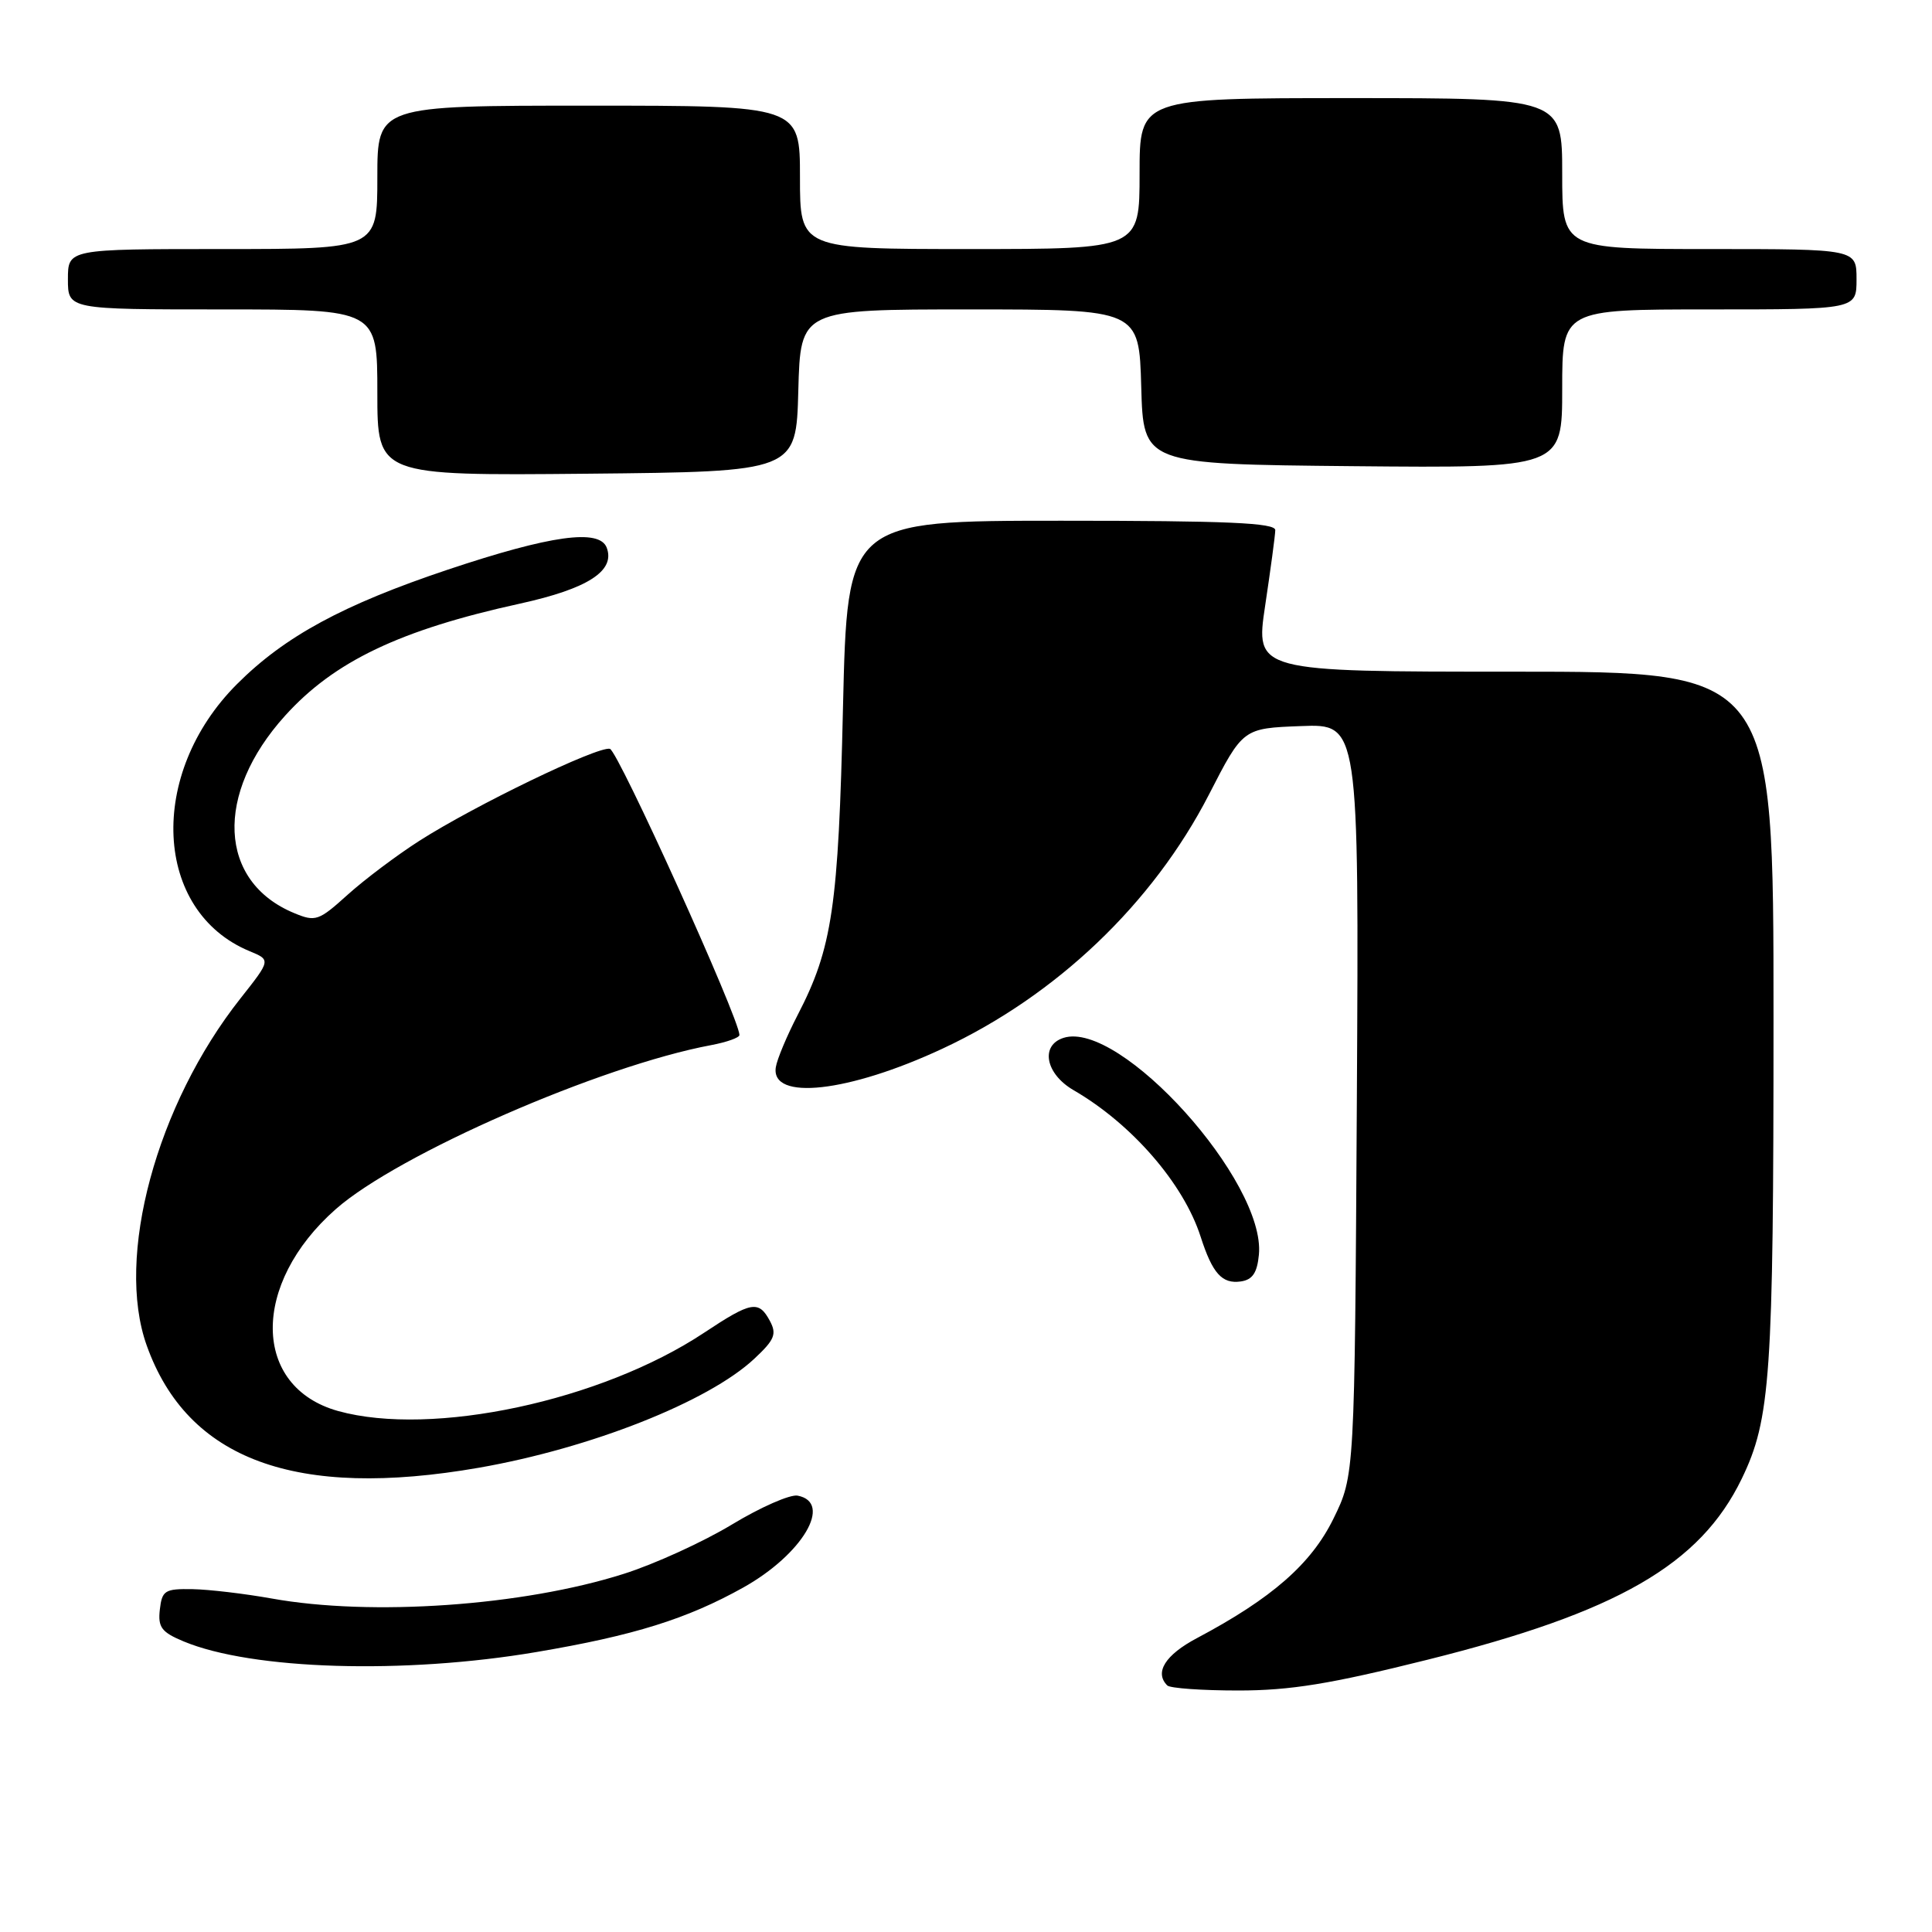 <?xml version="1.0" encoding="UTF-8" standalone="no"?>
<!DOCTYPE svg PUBLIC "-//W3C//DTD SVG 1.1//EN" "http://www.w3.org/Graphics/SVG/1.1/DTD/svg11.dtd" >
<svg xmlns="http://www.w3.org/2000/svg" xmlns:xlink="http://www.w3.org/1999/xlink" version="1.1" viewBox="0 0 256 256">
 <g >
 <path fill="currentColor"
d=" M 189.16 219.92 C 214.31 213.64 225.27 207.33 230.79 195.94 C 234.61 188.04 235.00 182.38 235.00 134.86 C 235.00 89.00 235.00 89.00 200.66 89.00 C 166.33 89.00 166.33 89.00 167.64 80.25 C 168.36 75.44 168.97 70.94 168.98 70.25 C 169.00 69.28 162.67 69.00 140.64 69.00 C 112.28 69.00 112.28 69.00 111.70 93.75 C 111.10 120.16 110.29 125.63 105.69 134.50 C 104.27 137.25 102.96 140.36 102.80 141.41 C 102.09 145.91 112.44 144.76 124.89 138.95 C 139.98 131.92 152.76 119.73 160.19 105.29 C 164.70 96.50 164.70 96.50 172.39 96.21 C 180.07 95.91 180.07 95.91 179.79 145.71 C 179.50 195.50 179.50 195.50 176.68 201.25 C 173.74 207.23 168.53 211.79 158.62 217.05 C 154.40 219.28 152.94 221.61 154.67 223.33 C 155.03 223.70 159.27 224.00 164.08 224.00 C 170.97 224.00 176.28 223.14 189.16 219.92 Z  M 71.10 218.90 C 84.03 216.71 91.02 214.52 98.48 210.36 C 106.33 205.97 110.41 199.09 105.69 198.18 C 104.70 197.99 100.78 199.71 96.98 202.01 C 93.17 204.31 86.72 207.26 82.63 208.55 C 69.29 212.79 49.21 214.19 36.00 211.81 C 32.42 211.17 27.70 210.61 25.50 210.57 C 21.85 210.51 21.47 210.74 21.18 213.27 C 20.91 215.62 21.40 216.27 24.32 217.49 C 33.37 221.27 53.56 221.88 71.10 218.90 Z  M 63.47 194.48 C 78.29 191.89 93.87 185.73 99.95 180.04 C 102.63 177.54 102.95 176.78 102.02 175.04 C 100.53 172.26 99.56 172.44 93.29 176.60 C 79.68 185.63 57.27 190.42 44.81 186.97 C 33.38 183.79 33.23 170.13 44.50 160.21 C 52.77 152.93 79.60 141.21 94.25 138.48 C 96.31 138.09 97.99 137.49 97.98 137.14 C 97.91 134.83 81.88 99.45 80.81 99.22 C 79.14 98.88 62.91 106.72 55.57 111.41 C 52.57 113.33 48.29 116.55 46.05 118.57 C 42.23 122.02 41.81 122.17 38.98 120.99 C 28.92 116.83 28.39 105.22 37.77 94.84 C 44.28 87.63 52.99 83.47 68.91 79.98 C 77.91 78.00 81.56 75.64 80.39 72.56 C 79.41 70.03 72.96 70.93 59.37 75.47 C 45.46 80.13 37.74 84.31 31.41 90.64 C 19.49 102.55 20.34 120.75 33.06 126.03 C 35.89 127.20 35.89 127.20 31.86 132.30 C 20.72 146.39 15.26 166.59 19.44 178.28 C 24.84 193.43 39.19 198.71 63.47 194.48 Z  M 166.81 166.26 C 167.75 156.59 148.42 135.14 140.93 137.52 C 137.81 138.51 138.53 142.29 142.25 144.45 C 149.98 148.93 156.83 156.83 159.09 163.87 C 160.66 168.75 161.93 170.15 164.41 169.80 C 165.96 169.58 166.58 168.66 166.81 166.26 Z  M 105.78 51.75 C 106.07 41.00 106.07 41.00 128.50 41.00 C 150.93 41.00 150.93 41.00 151.22 51.25 C 151.50 61.50 151.50 61.50 179.25 61.77 C 207.00 62.03 207.00 62.03 207.00 51.52 C 207.00 41.00 207.00 41.00 226.50 41.00 C 246.00 41.00 246.00 41.00 246.00 37.00 C 246.00 33.00 246.00 33.00 226.50 33.00 C 207.00 33.00 207.00 33.00 207.00 23.00 C 207.00 13.00 207.00 13.00 179.00 13.00 C 151.00 13.00 151.00 13.00 151.00 23.00 C 151.00 33.00 151.00 33.00 128.50 33.00 C 106.00 33.00 106.00 33.00 106.00 23.50 C 106.00 14.00 106.00 14.00 78.00 14.00 C 50.00 14.00 50.00 14.00 50.00 23.50 C 50.00 33.00 50.00 33.00 29.50 33.00 C 9.00 33.00 9.00 33.00 9.00 37.00 C 9.00 41.00 9.00 41.00 29.50 41.00 C 50.00 41.00 50.00 41.00 50.00 52.02 C 50.00 63.03 50.00 63.03 77.75 62.77 C 105.50 62.50 105.50 62.50 105.78 51.75 Z "/>
</g>
</svg>